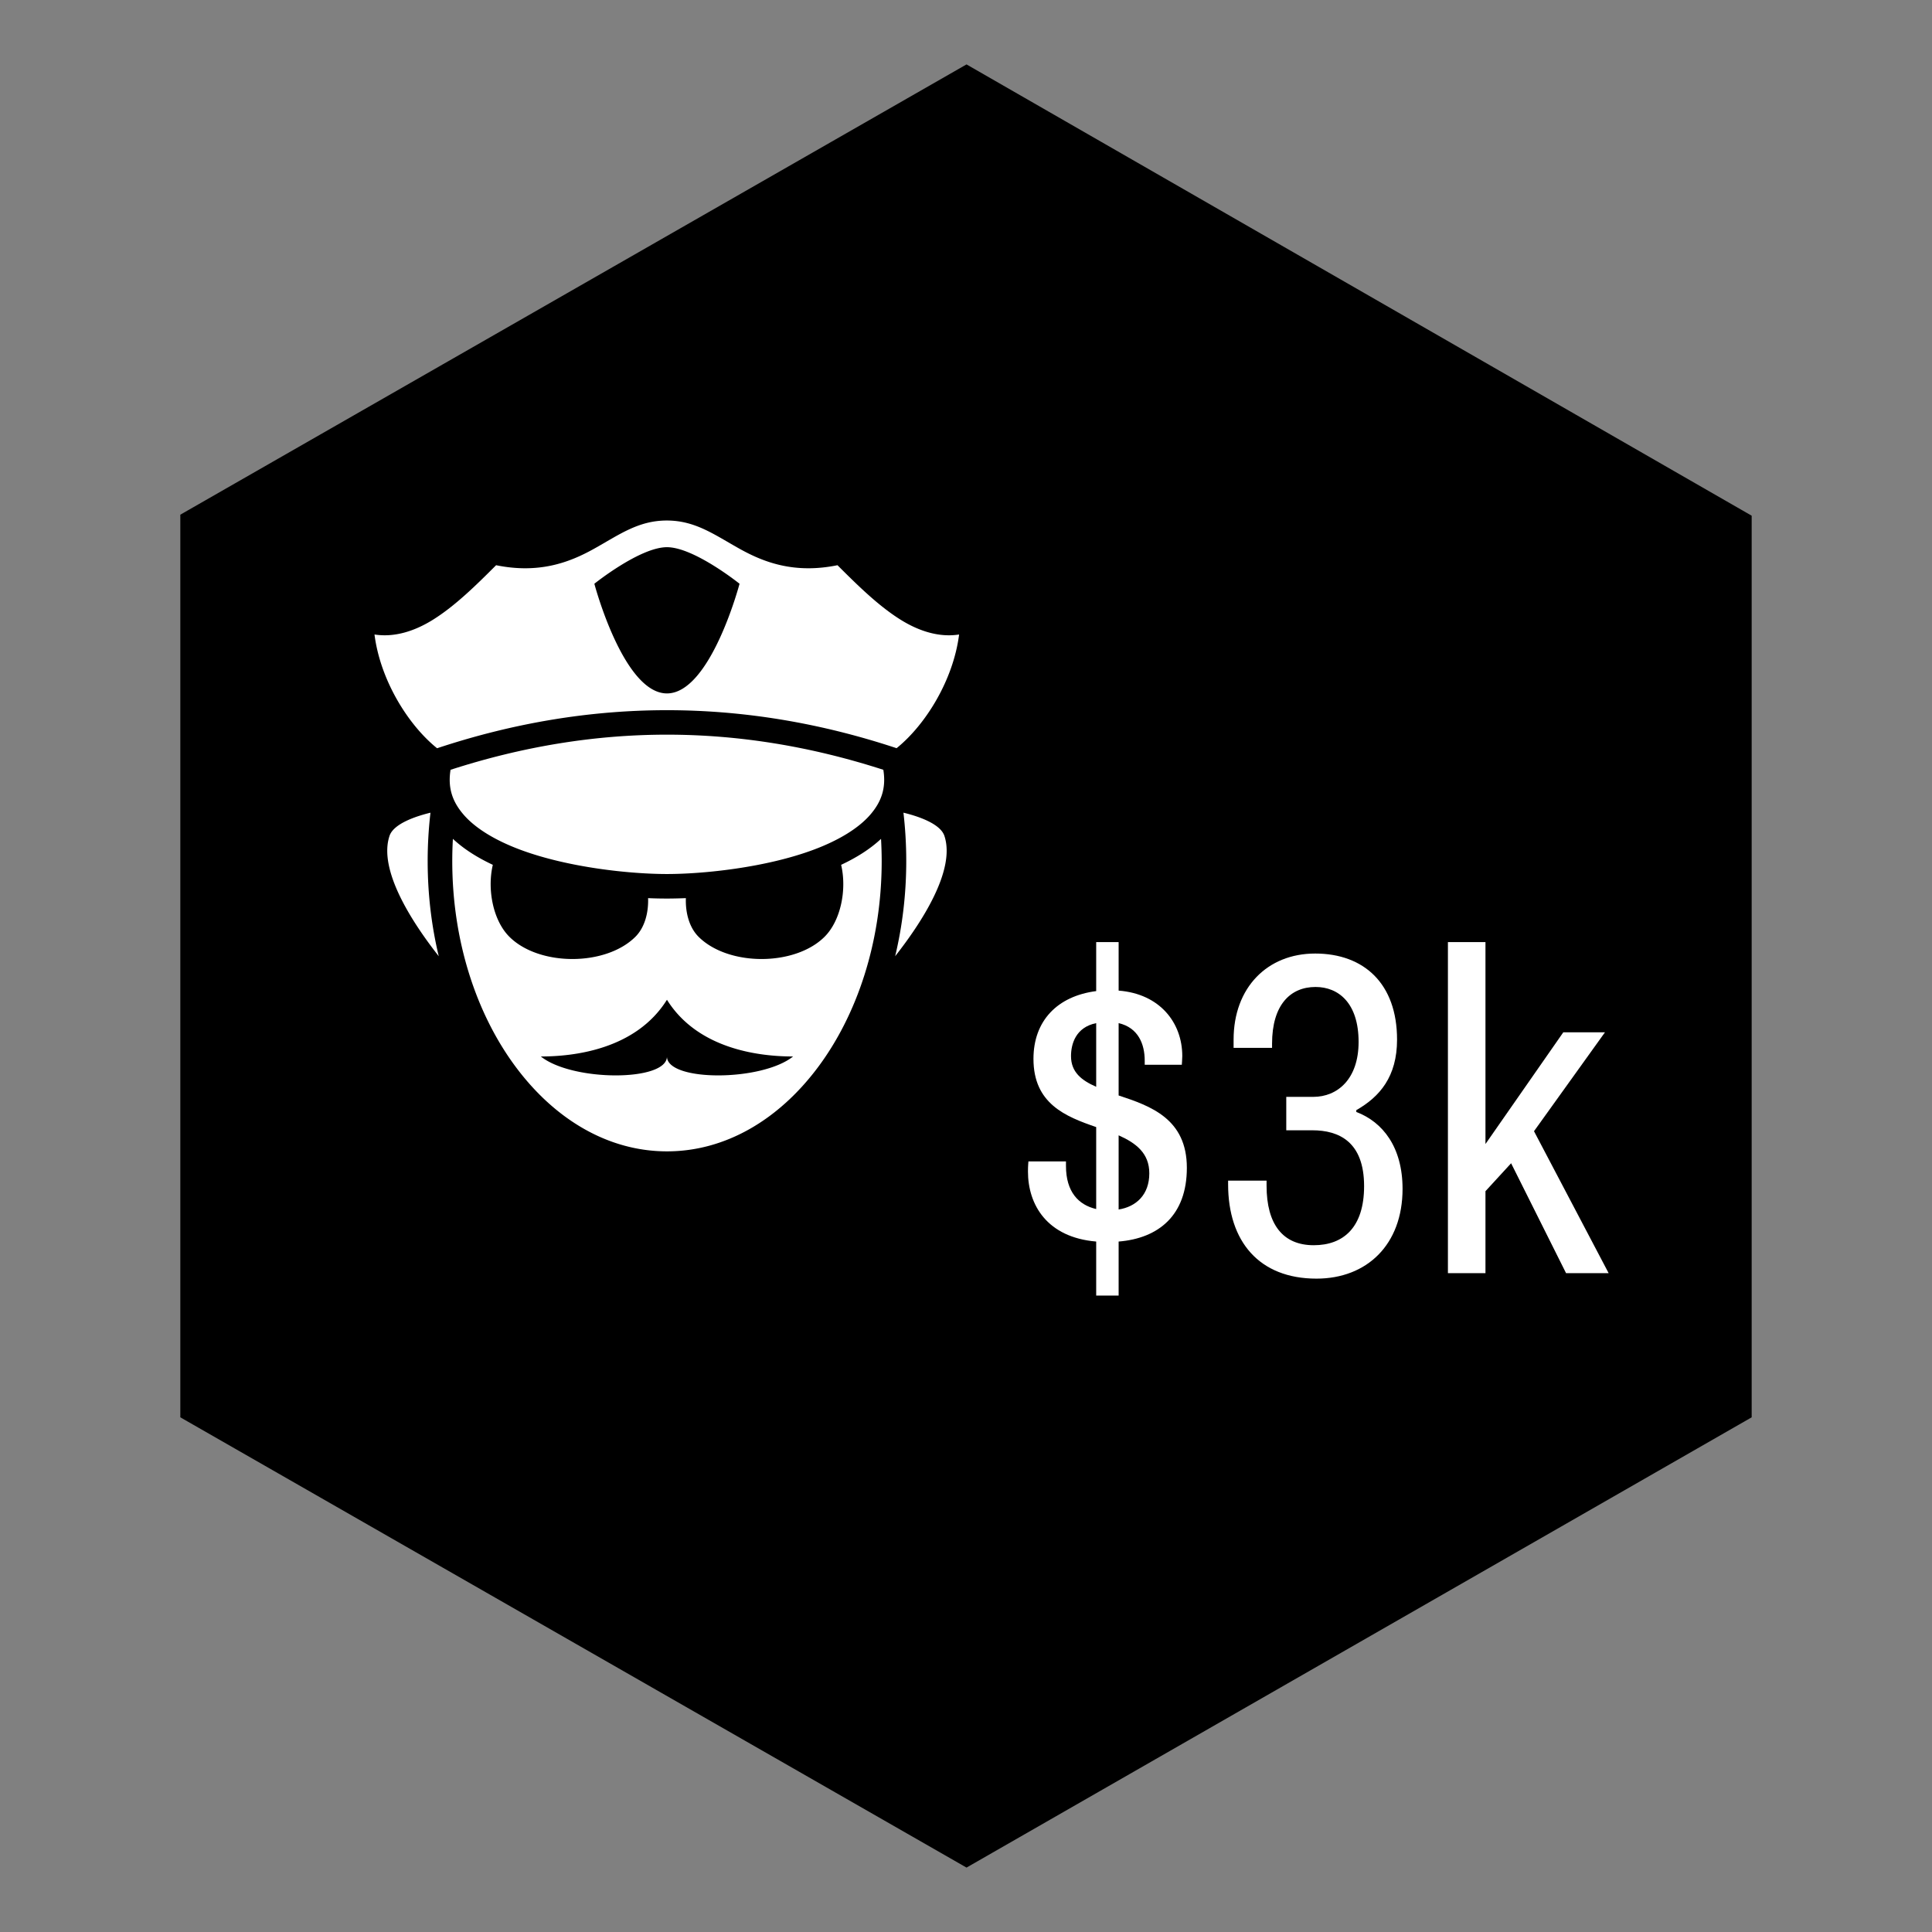 <?xml version="1.0" encoding="UTF-8" standalone="no"?>
<svg
   xmlns:dc="http://purl.org/dc/elements/1.1/"
   xmlns:cc="http://creativecommons.org/ns#"
   xmlns:rdf="http://www.w3.org/1999/02/22-rdf-syntax-ns#"
   xmlns:svg="http://www.w3.org/2000/svg"
   xmlns="http://www.w3.org/2000/svg"
   xmlns:sodipodi="http://sodipodi.sourceforge.net/DTD/sodipodi-0.dtd"
   xmlns:inkscape="http://www.inkscape.org/namespaces/inkscape"
   width="150"
   height="150"
   viewBox="0 0 150 150"
   version="1.1"
   id="svg5256"
   inkscape:version="1.0 (4035a4fb49, 2020-05-01)"
   sodipodi:docname="security-guard-3k.svg">
  <rect x="0" y="0" width="150" height="150" fill="#808080" stroke="none"/>
  <defs
     id="defs5250">
    <inkscape:perspective
       sodipodi:type="inkscape:persp3d"
       inkscape:vp_x="0 : 75 : 1"
       inkscape:vp_y="0 : 1000 : 0"
       inkscape:vp_z="150 : 75 : 1"
       inkscape:persp3d-origin="75 : 50 : 1"
       id="perspective5044" />
  </defs>
  <sodipodi:namedview
     id="base"
     pagecolor="#ffffff"
     bordercolor="#666666"
     borderopacity="1.0"
     inkscape:pageopacity="0.0"
     inkscape:pageshadow="2"
     inkscape:zoom="3.959798"
     inkscape:cx="60.030672"
     inkscape:cy="60.897794"
     inkscape:document-units="px"
     inkscape:current-layer="layer1"
     showgrid="false"
     inkscape:pagecheckerboard="true"
     units="px"
     inkscape:window-width="3840"
     inkscape:window-height="2066"
     inkscape:window-x="2869"
     inkscape:window-y="-11"
     inkscape:window-maximized="1"
     inkscape:snap-global="false"
     inkscape:document-rotation="0">
    <sodipodi:guide
       position="135.629,39.977"
       orientation="35.023,-60.629"
       id="guide4518"
       inkscape:locked="false" />
    <sodipodi:guide
       position="75,4.955"
       orientation="-35.023,-60.629"
       id="guide4520"
       inkscape:locked="false" />
    <sodipodi:guide
       position="14.371,39.977"
       orientation="-70.045,0"
       id="guide4522"
       inkscape:locked="false" />
    <sodipodi:guide
       position="14.371,110.023"
       orientation="-35.023,60.629"
       id="guide4524"
       inkscape:locked="false" />
    <sodipodi:guide
       position="75,145.045"
       orientation="35.023,60.629"
       id="guide4526"
       inkscape:locked="false" />
    <sodipodi:guide
       position="135.629,110.023"
       orientation="70.045,0"
       id="guide4528"
       inkscape:locked="false" />
  </sodipodi:namedview>
  <g
     inkscape:label="Layer 1"
     inkscape:groupmode="layer"
     id="layer1">
    <path
       id="path823"
       d="M 136,110.04 75.04,144.999 14,110.04 V 39.96 L 75.04,5.001 136,40.04 Z"
       style="fill:#000000;fill-opacity:1;fill-rule:nonzero;stroke:none"
       inkscape:connector-curvature="0" />
    <path
       inkscape:connector-curvature="0"
       style="display:inline;opacity:1;vector-effect:none;fill:#ffffff;fill-opacity:1;stroke:none;stroke-width:0.656;stroke-linecap:round;stroke-linejoin:round;stroke-miterlimit:4;stroke-dasharray:none;stroke-dashoffset:0;stroke-opacity:1"
       d="m 51.77,40.413 c 2.226,0 3.703,1.111 5.684,2.212 1.878,1.043 4.239,1.938 7.568,1.258 1.58,1.579 3.185,3.159 4.897,4.229 1.401,0.875 2.975,1.397 4.545,1.151 -0.45,3.544 -2.603,7.011 -4.853,8.826 -5.933,-1.966 -11.882,-2.95 -17.83,-2.95 -5.954,0 -11.908,0.985 -17.846,2.955 -2.252,-1.813 -4.408,-5.284 -4.859,-8.832 1.57,0.247 3.144,-0.275 4.545,-1.15 1.712,-1.07 3.317,-2.649 4.897,-4.229 3.329,0.68 5.69,-0.215 7.568,-1.258 1.982,-1.101 3.459,-2.212 5.684,-2.212 z m 0.012,2.071 c -2.1,0 -5.636,2.838 -5.636,2.838 0,0 2.249,8.515 5.636,8.515 3.387,0 5.636,-8.515 5.636,-8.515 0,0 -3.536,-2.838 -5.636,-2.838 z m 0,14.555 c 5.595,0 11.191,0.915 16.8,2.728 0.231,1.428 -0.16,2.489 -1.001,3.47 -0.939,1.095 -2.515,2.025 -4.384,2.725 -3.737,1.401 -8.584,1.897 -11.415,1.897 -2.831,0 -7.677,-0.496 -11.415,-1.897 -1.869,-0.7 -3.445,-1.63 -4.384,-2.725 -0.842,-0.981 -1.233,-2.042 -1.002,-3.47 5.609,-1.813 11.205,-2.728 16.8,-2.728 z m 18.361,6.057 c 1.041,0.252 2.855,0.824 3.18,1.801 0.891,2.671 -1.793,6.762 -3.823,9.343 0.559,-2.332 0.861,-4.813 0.861,-7.386 0,-1.278 -0.075,-2.533 -0.218,-3.759 z m -36.721,0 a 32.421,32.421 0 0 0 -0.218,3.759 c 0,2.572 0.301,5.053 0.861,7.386 -2.03,-2.581 -4.714,-6.673 -3.823,-9.343 0.326,-0.977 2.14,-1.549 3.18,-1.801 z m 34.981,2.032 c 0.032,0.57 0.051,1.145 0.051,1.727 0,6.293 -1.922,11.973 -4.971,16.037 -3.05,4.064 -7.176,6.499 -11.699,6.499 -4.523,0 -8.65,-2.434 -11.699,-6.499 -3.05,-4.065 -4.971,-9.744 -4.971,-16.037 0,-0.581 0.016,-1.157 0.05,-1.727 0.869,0.812 1.931,1.47 3.099,2.017 -0.453,1.929 0.028,4.329 1.282,5.582 2.308,2.307 7.484,2.307 9.792,0 0.715,-0.715 1.021,-1.854 0.981,-2.996 0.523,0.024 1.018,0.032 1.467,0.032 0.449,0 0.944,-0.012 1.467,-0.032 -0.041,1.143 0.266,2.281 0.981,2.996 2.308,2.307 7.483,2.307 9.791,0 1.254,-1.254 1.735,-3.653 1.282,-5.582 1.168,-0.547 2.23,-1.206 3.099,-2.017 z M 51.782,77.621 c -2.448,3.915 -7.343,4.404 -9.791,4.404 2.448,1.958 9.791,1.958 9.791,0 0,1.958 7.344,1.958 9.792,0 -2.448,0 -7.344,-0.489 -9.792,-4.404 z"
       id="path7011" />
    <g
       style="font-style:normal;font-variant:normal;font-weight:normal;font-stretch:normal;font-size:35.55px;line-height:1.25;font-family:'Archivo Narrow';-inkscape-font-specification:'Archivo Narrow';font-variation-settings:normal;letter-spacing:0px;word-spacing:0px;opacity:1;vector-effect:none;fill:#ffffff;fill-opacity:1;stroke:none;stroke-width:0.656;stroke-linecap:round;stroke-linejoin:round;stroke-miterlimit:4;stroke-dasharray:none;stroke-dashoffset:0;stroke-opacity:1;stop-color:#000000;stop-opacity:1"
       id="text25"
       aria-label="$3k">
      <path
         id="path18"
         style="stroke-width:0.656"
         d="m 86.85,73.144 h -1.742 v 3.804 c -3.022,0.391 -4.87,2.311 -4.87,5.261 0,3.484 2.489,4.479 4.87,5.297 v 6.363 c -1.386,-0.32 -2.346,-1.351 -2.346,-3.342 v -0.355 h -2.915 c 0,0.071 -0.036,0.284 -0.036,0.782 0,2.595 1.493,5.119 5.297,5.439 v 4.195 h 1.742 v -4.195 c 3.093,-0.249 5.297,-2.026 5.297,-5.724 0,-3.804 -2.808,-4.799 -5.297,-5.617 v -5.617 c 1.529,0.355 2.026,1.635 2.026,2.915 v 0.32 h 2.88 c 0,-0.071 0.036,-0.427 0.036,-0.675 0,-2.595 -1.742,-4.835 -4.941,-5.084 z m 0,15.002 c 1.351,0.604 2.382,1.386 2.382,2.951 0,1.671 -1.031,2.595 -2.382,2.808 z m -1.742,-3.768 c -1.138,-0.498 -1.955,-1.138 -1.955,-2.382 0,-0.924 0.355,-2.24 1.955,-2.56 z" />
      <path
         id="path20"
         style="stroke-width:0.656"
         d="m 102.104,74.033 c -3.697,0 -6.328,2.631 -6.328,6.683 v 0.64 h 2.986 v -0.32 c 0,-3.022 1.422,-4.408 3.377,-4.408 1.778,0 3.342,1.244 3.342,4.266 0,2.88 -1.635,4.266 -3.519,4.266 h -2.097 v 2.595 h 2.026 c 2.062,0 4.017,0.889 4.017,4.337 0,3.2 -1.6,4.586 -3.91,4.586 -2.382,0 -3.662,-1.6 -3.662,-4.622 v -0.391 h -2.986 v 0.284 c 0,4.444 2.417,7.323 6.861,7.323 3.91,0 6.683,-2.631 6.683,-6.968 0,-3.235 -1.529,-5.19 -3.591,-5.972 v -0.142 c 1.813,-1.031 3.164,-2.595 3.164,-5.475 0,-4.337 -2.56,-6.683 -6.363,-6.683 z" />
      <path
         id="path22"
         style="stroke-width:0.656"
         d="m 115.331,73.144 h -2.915 v 25.703 h 2.915 v -6.363 l 1.991,-2.169 4.266,8.532 h 3.306 l -5.795,-11.02 5.51,-7.679 h -3.235 l -6.043,8.674 z" />
    </g>
  </g>
</svg>
